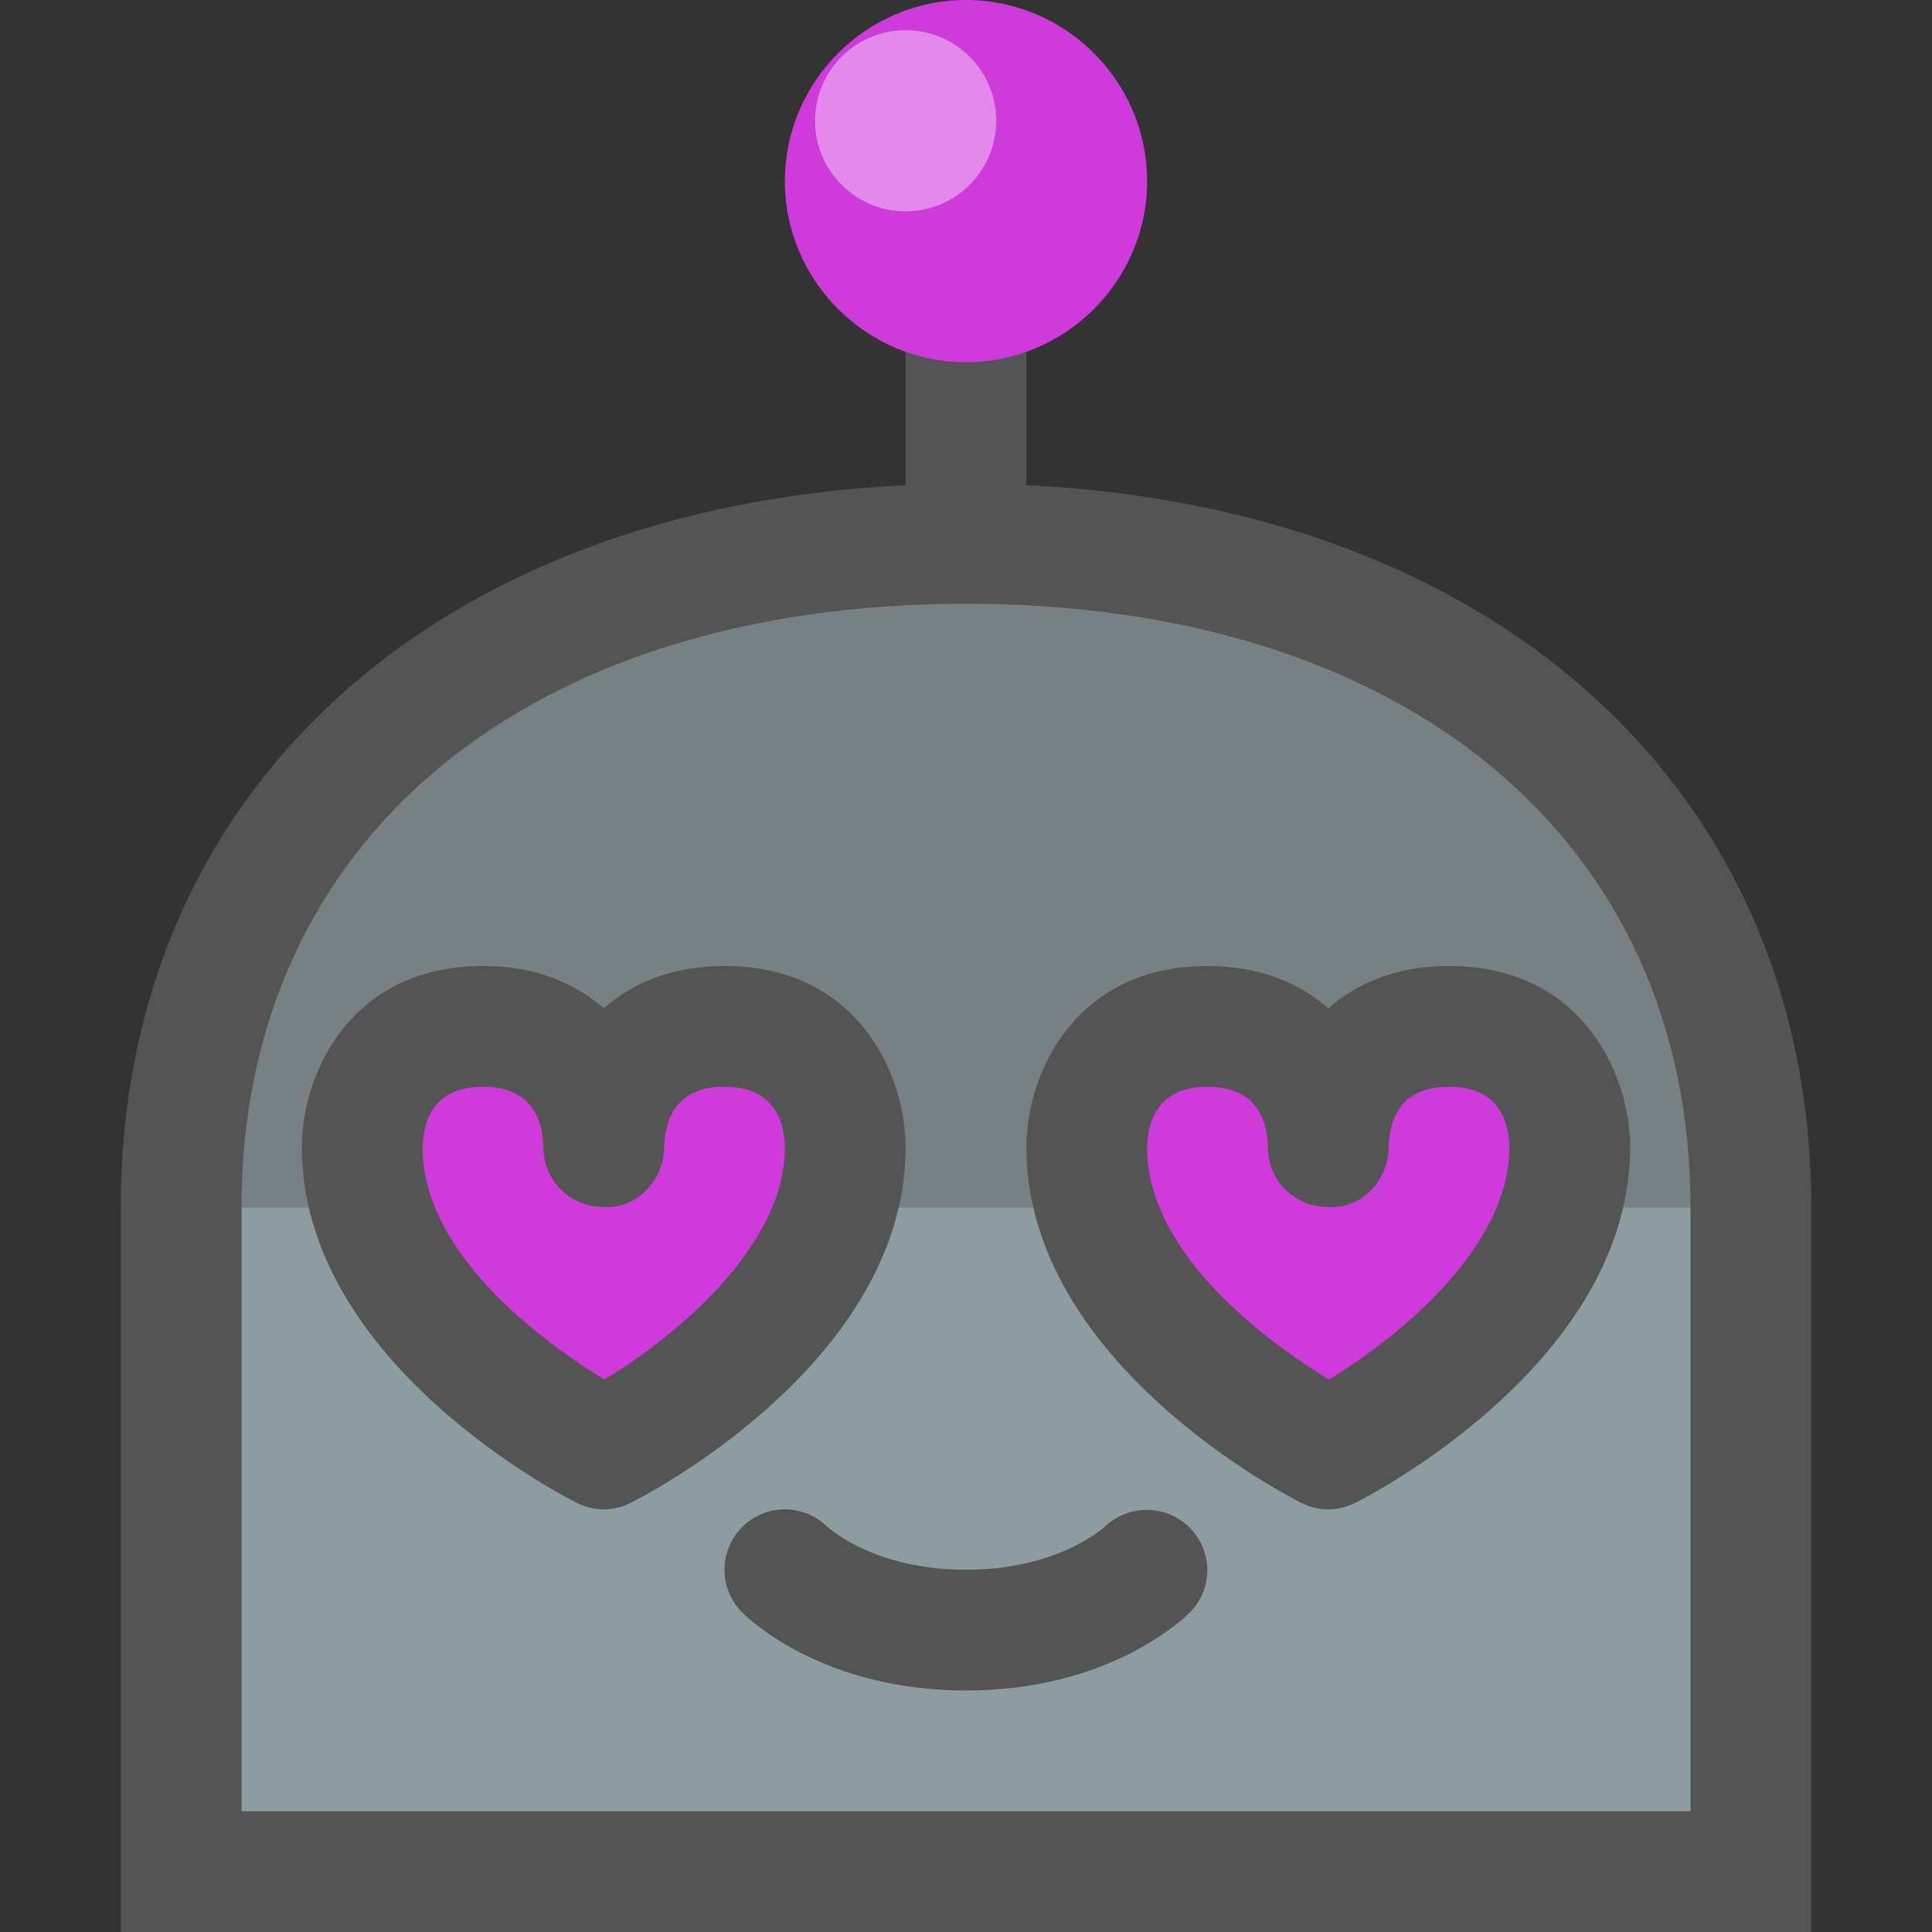 <?xml version="1.0" ?><!DOCTYPE svg  PUBLIC '-//W3C//DTD SVG 1.1//EN'  'http://www.w3.org/Graphics/SVG/1.1/DTD/svg11.dtd'><svg height="32px" id="Capa_1" style="enable-background:new 0 0 32 32;" version="1.1" viewBox="0 0 32 32" width="32px" xml:space="preserve" xmlns="http://www.w3.org/2000/svg" xmlns:xlink="http://www.w3.org/1999/xlink"><rect x="0" y="0" width="32" height="32" fill="#333333" stroke="none"/><style type="text/css">
	.st0{fill:#8D9CA0;}
	.st1{opacity:0.4;}
	.st2{fill:#545454;}
	.st3{fill:#CF3BDB;}
	.st4{opacity:0.4;fill:#FFFFFF;}
</style><path class="st0" d="M3,31V20C3,13.421,8.224,9,16,9s13,4.421,13,11v11H3z"/><g class="st1"><path class="st2" d="M3.041,19C3.539,12.906,8.566,9,16,9s12.461,3.906,12.959,10L29,20H3L3.041,19z"/></g><path class="st3" d="M9.487,23.702C8.185,22.904,6,21.234,6,19.01C6.026,17.78,6.811,17,8,17s1.974,0.776,2,1.979  C10.026,17.78,10.811,17,12,17s1.974,0.776,2,1.979c0,2.433-2.657,4.231-3.472,4.726l-0.521,0.316L9.487,23.702z"/><path class="st3" d="M21.487,23.702C20.185,22.904,18,21.234,18,19.01C18.026,17.78,18.811,17,20,17c1.188,0,1.974,0.776,2,1.979  C22.026,17.78,22.811,17,24,17c1.188,0,1.974,0.776,2,1.979c0,2.433-2.657,4.231-3.472,4.726l-0.521,0.316L21.487,23.702z"/><path class="st2" d="M17,8.036V5h-2v3.036C7.189,8.409,2,13.112,2,20v12h28V20C30,13.112,24.811,8.409,17,8.036z M28,30H4V20  c0-6.075,4.71-10,12-10s12,3.925,12,10V30z"/><path class="st3" d="M19,3c0,1.65-1.35,3-3,3s-3-1.35-3-3c0-1.65,1.35-3,3-3S19,1.35,19,3z"/><circle class="st4" cx="15" cy="2" r="1.5"/><g><path class="st2" d="M18.305,25.281C18.273,25.311,17.519,26,16,26c-1.497,0-2.251-0.67-2.303-0.717   c-0.392-0.38-1.017-0.378-1.404,0.01c-0.391,0.391-0.391,1.023,0,1.414C12.425,26.84,13.653,28,16,28s3.575-1.16,3.707-1.293   c0.386-0.386,0.385-1.004,0.006-1.396C19.332,24.919,18.704,24.908,18.305,25.281z"/><path class="st2" d="M12,16c-0.88,0-1.53,0.29-2,0.7C9.53,16.29,8.88,16,8,16c-2.2,0-3,1.79-3,3c0,3.58,4.37,5.8,4.55,5.89   C9.69,24.96,9.85,25,10,25s0.31-0.04,0.45-0.11C10.63,24.8,15,22.58,15,19C15,17.79,14.2,16,12,16z M10.01,22.85   C9.08,22.28,7,20.81,7,19.01C7.01,18.55,7.19,18,8,18s0.99,0.55,1,1c0,0.55,0.44,0.99,0.99,0.99c0.55,0.04,1-0.43,1.01-0.98   c0.01-0.46,0.19-1.01,1-1.01s0.99,0.55,1,1C13,20.68,11.13,22.17,10.01,22.85z"/><path class="st2" d="M24,16c-0.88,0-1.53,0.29-2,0.7c-0.47-0.41-1.12-0.7-2-0.7c-2.2,0-3,1.79-3,3c0,3.58,4.37,5.8,4.55,5.89   C21.69,24.96,21.85,25,22,25s0.31-0.04,0.45-0.11C22.63,24.8,27,22.58,27,19C27,17.79,26.2,16,24,16z M22.01,22.85   C21.08,22.28,19,20.81,19,19.01c0.01-0.46,0.19-1.01,1-1.01s0.99,0.55,1,1c0,0.55,0.44,0.99,0.99,0.99c0.56,0.04,1-0.43,1.01-0.98   c0.01-0.46,0.19-1.01,1-1.01s0.99,0.55,1,1C25,20.68,23.13,22.17,22.01,22.85z"/></g><g/><g/><g/><g/><g/><g/></svg>